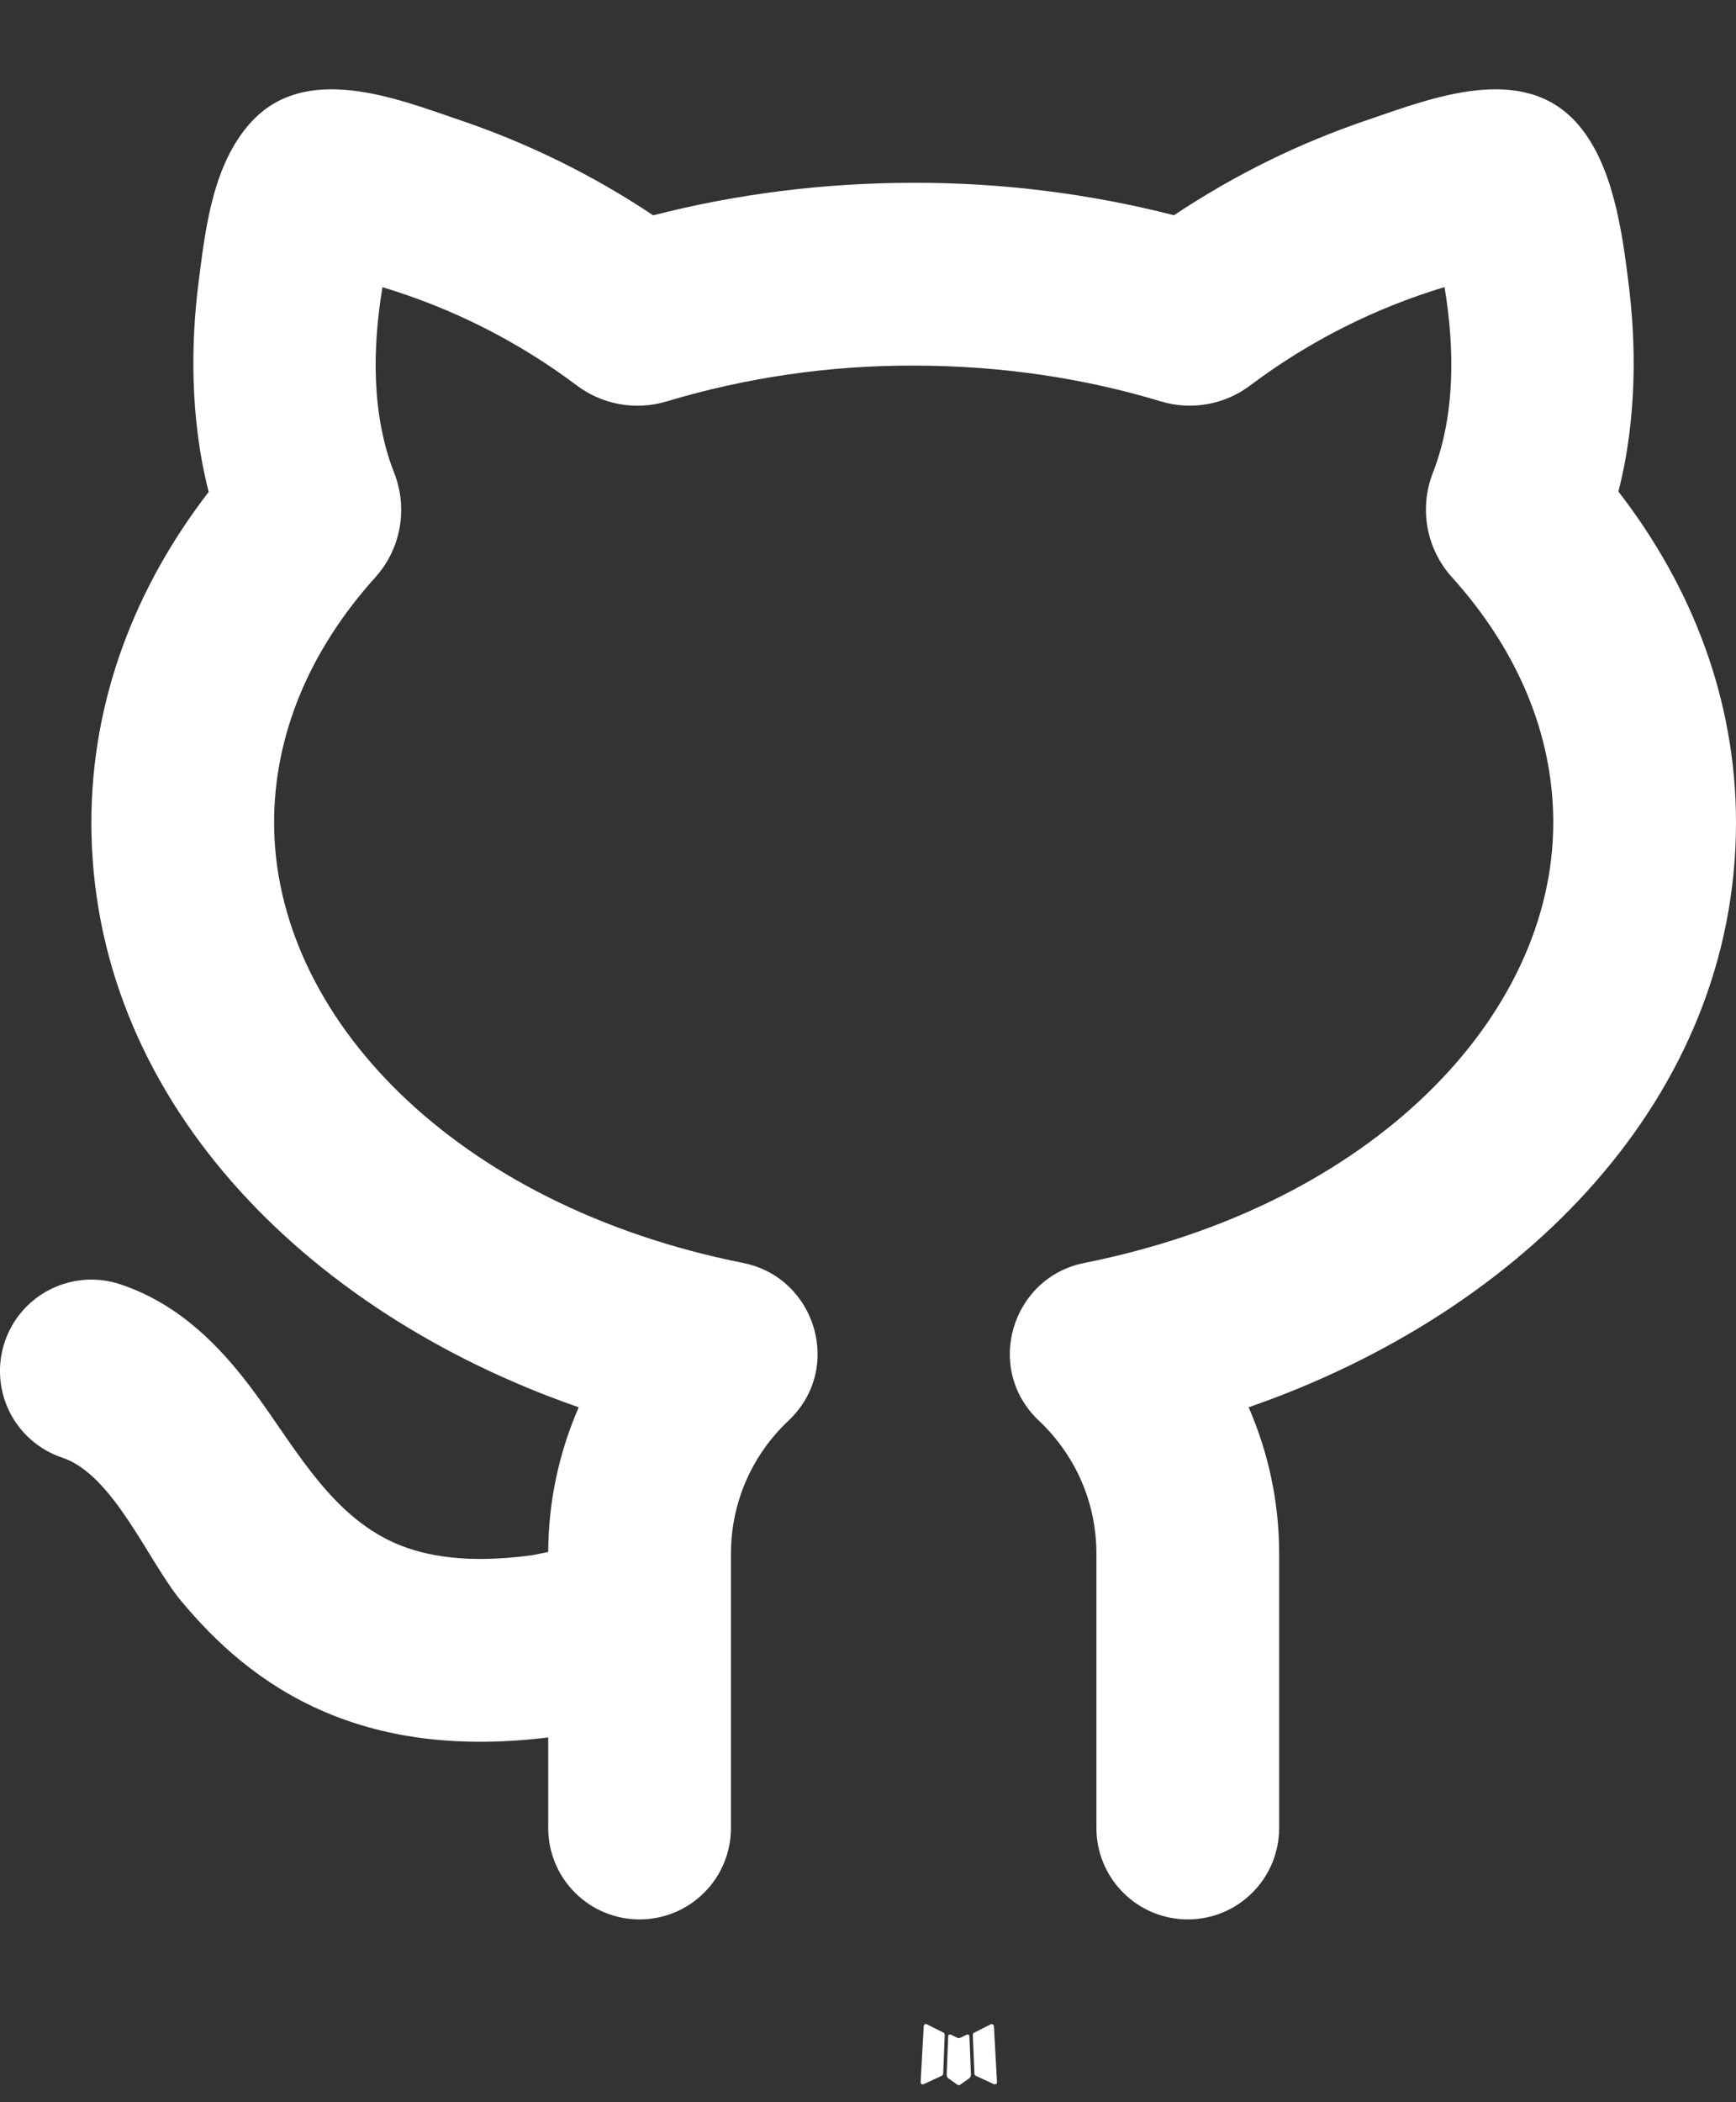 <svg width="19" height="23" viewBox="0 0 19 23" fill="none" xmlns="http://www.w3.org/2000/svg">
<rect x="0" y="0" width="19" height="23" fill="#333333" stroke="none"/>
<path d="M10.593 22.258L10.582 22.26L10.511 22.295L10.491 22.299L10.477 22.295L10.406 22.26C10.395 22.257 10.387 22.258 10.382 22.265L10.378 22.275L10.361 22.703L10.366 22.723L10.376 22.736L10.48 22.81L10.495 22.814L10.507 22.81L10.611 22.736L10.623 22.72L10.627 22.703L10.61 22.276C10.607 22.265 10.602 22.259 10.593 22.258ZM10.858 22.145L10.845 22.147L10.66 22.24L10.65 22.25L10.647 22.261L10.665 22.691L10.67 22.703L10.678 22.71L10.879 22.803C10.892 22.806 10.901 22.804 10.908 22.795L10.912 22.781L10.878 22.167C10.875 22.155 10.868 22.148 10.858 22.145ZM10.143 22.147C10.139 22.144 10.133 22.143 10.128 22.145C10.123 22.146 10.119 22.149 10.116 22.153L10.11 22.167L10.076 22.781C10.077 22.793 10.082 22.801 10.093 22.805L10.108 22.803L10.309 22.71L10.319 22.702L10.323 22.691L10.34 22.261L10.337 22.249L10.327 22.239L10.143 22.147Z" fill="white"/>
<path d="M4.315 5.176C4.065 4.538 4.075 3.809 4.186 3.142C4.95 3.372 5.668 3.734 6.306 4.212C6.586 4.426 6.953 4.495 7.295 4.392C8.172 4.129 9.084 3.997 10 4C10.961 4 11.874 4.14 12.703 4.391C13.045 4.495 13.412 4.425 13.691 4.211C14.329 3.733 15.046 3.371 15.81 3.141C15.921 3.808 15.93 4.537 15.682 5.174C15.532 5.558 15.607 6 15.89 6.314C16.614 7.117 17 8.04 17 9C17 11.114 15.03 13.187 11.866 13.818C11.074 13.976 10.765 14.973 11.371 15.544C11.76 15.91 12 16.426 12 17V20C12 20.265 12.105 20.52 12.293 20.707C12.48 20.895 12.735 21 13 21C13.265 21 13.52 20.895 13.707 20.707C13.895 20.52 14 20.265 14 20V17C14 16.43 13.88 15.888 13.666 15.397C16.683 14.35 19 11.993 19 9C19 7.653 18.516 6.415 17.713 5.378C17.923 4.558 17.904 3.732 17.824 3.098C17.753 2.53 17.654 1.786 17.254 1.342C16.659 0.683 15.674 1.071 14.974 1.31C14.223 1.563 13.508 1.915 12.849 2.355C11.918 2.117 10.961 1.998 10 2C9.006 2 8.047 2.125 7.149 2.356C6.49 1.916 5.775 1.564 5.024 1.311C4.324 1.071 3.338 0.683 2.743 1.342C2.335 1.794 2.25 2.479 2.177 3.061L2.172 3.099C2.092 3.734 2.074 4.561 2.284 5.382C1.484 6.418 1 7.654 1 9C1 11.992 3.317 14.35 6.334 15.397C6.116 15.896 6.002 16.435 6 16.98L5.832 17.014C5.115 17.113 4.656 17.024 4.344 16.892C3.584 16.57 3.192 15.759 2.714 15.139C2.416 14.754 1.982 14.273 1.316 14.051C1.191 14.01 1.06 13.993 0.929 14.002C0.798 14.012 0.67 14.047 0.552 14.106C0.315 14.224 0.135 14.432 0.051 14.684C-0.033 14.936 -0.013 15.21 0.105 15.448C0.224 15.685 0.432 15.865 0.684 15.949C1.242 16.135 1.628 17.091 1.982 17.515C2.355 17.963 2.851 18.431 3.562 18.733C4.244 19.023 5.045 19.126 6 19.009V20C6 20.265 6.105 20.52 6.293 20.707C6.48 20.895 6.735 21 7 21C7.265 21 7.52 20.895 7.707 20.707C7.895 20.52 8 20.265 8 20V17C8 16.426 8.24 15.91 8.629 15.544C9.236 14.972 8.926 13.976 8.134 13.818C4.969 13.187 3 11.114 3 9C3 8.042 3.385 7.119 4.108 6.316C4.391 6.002 4.465 5.56 4.315 5.176Z" fill="white"/>
</svg>
